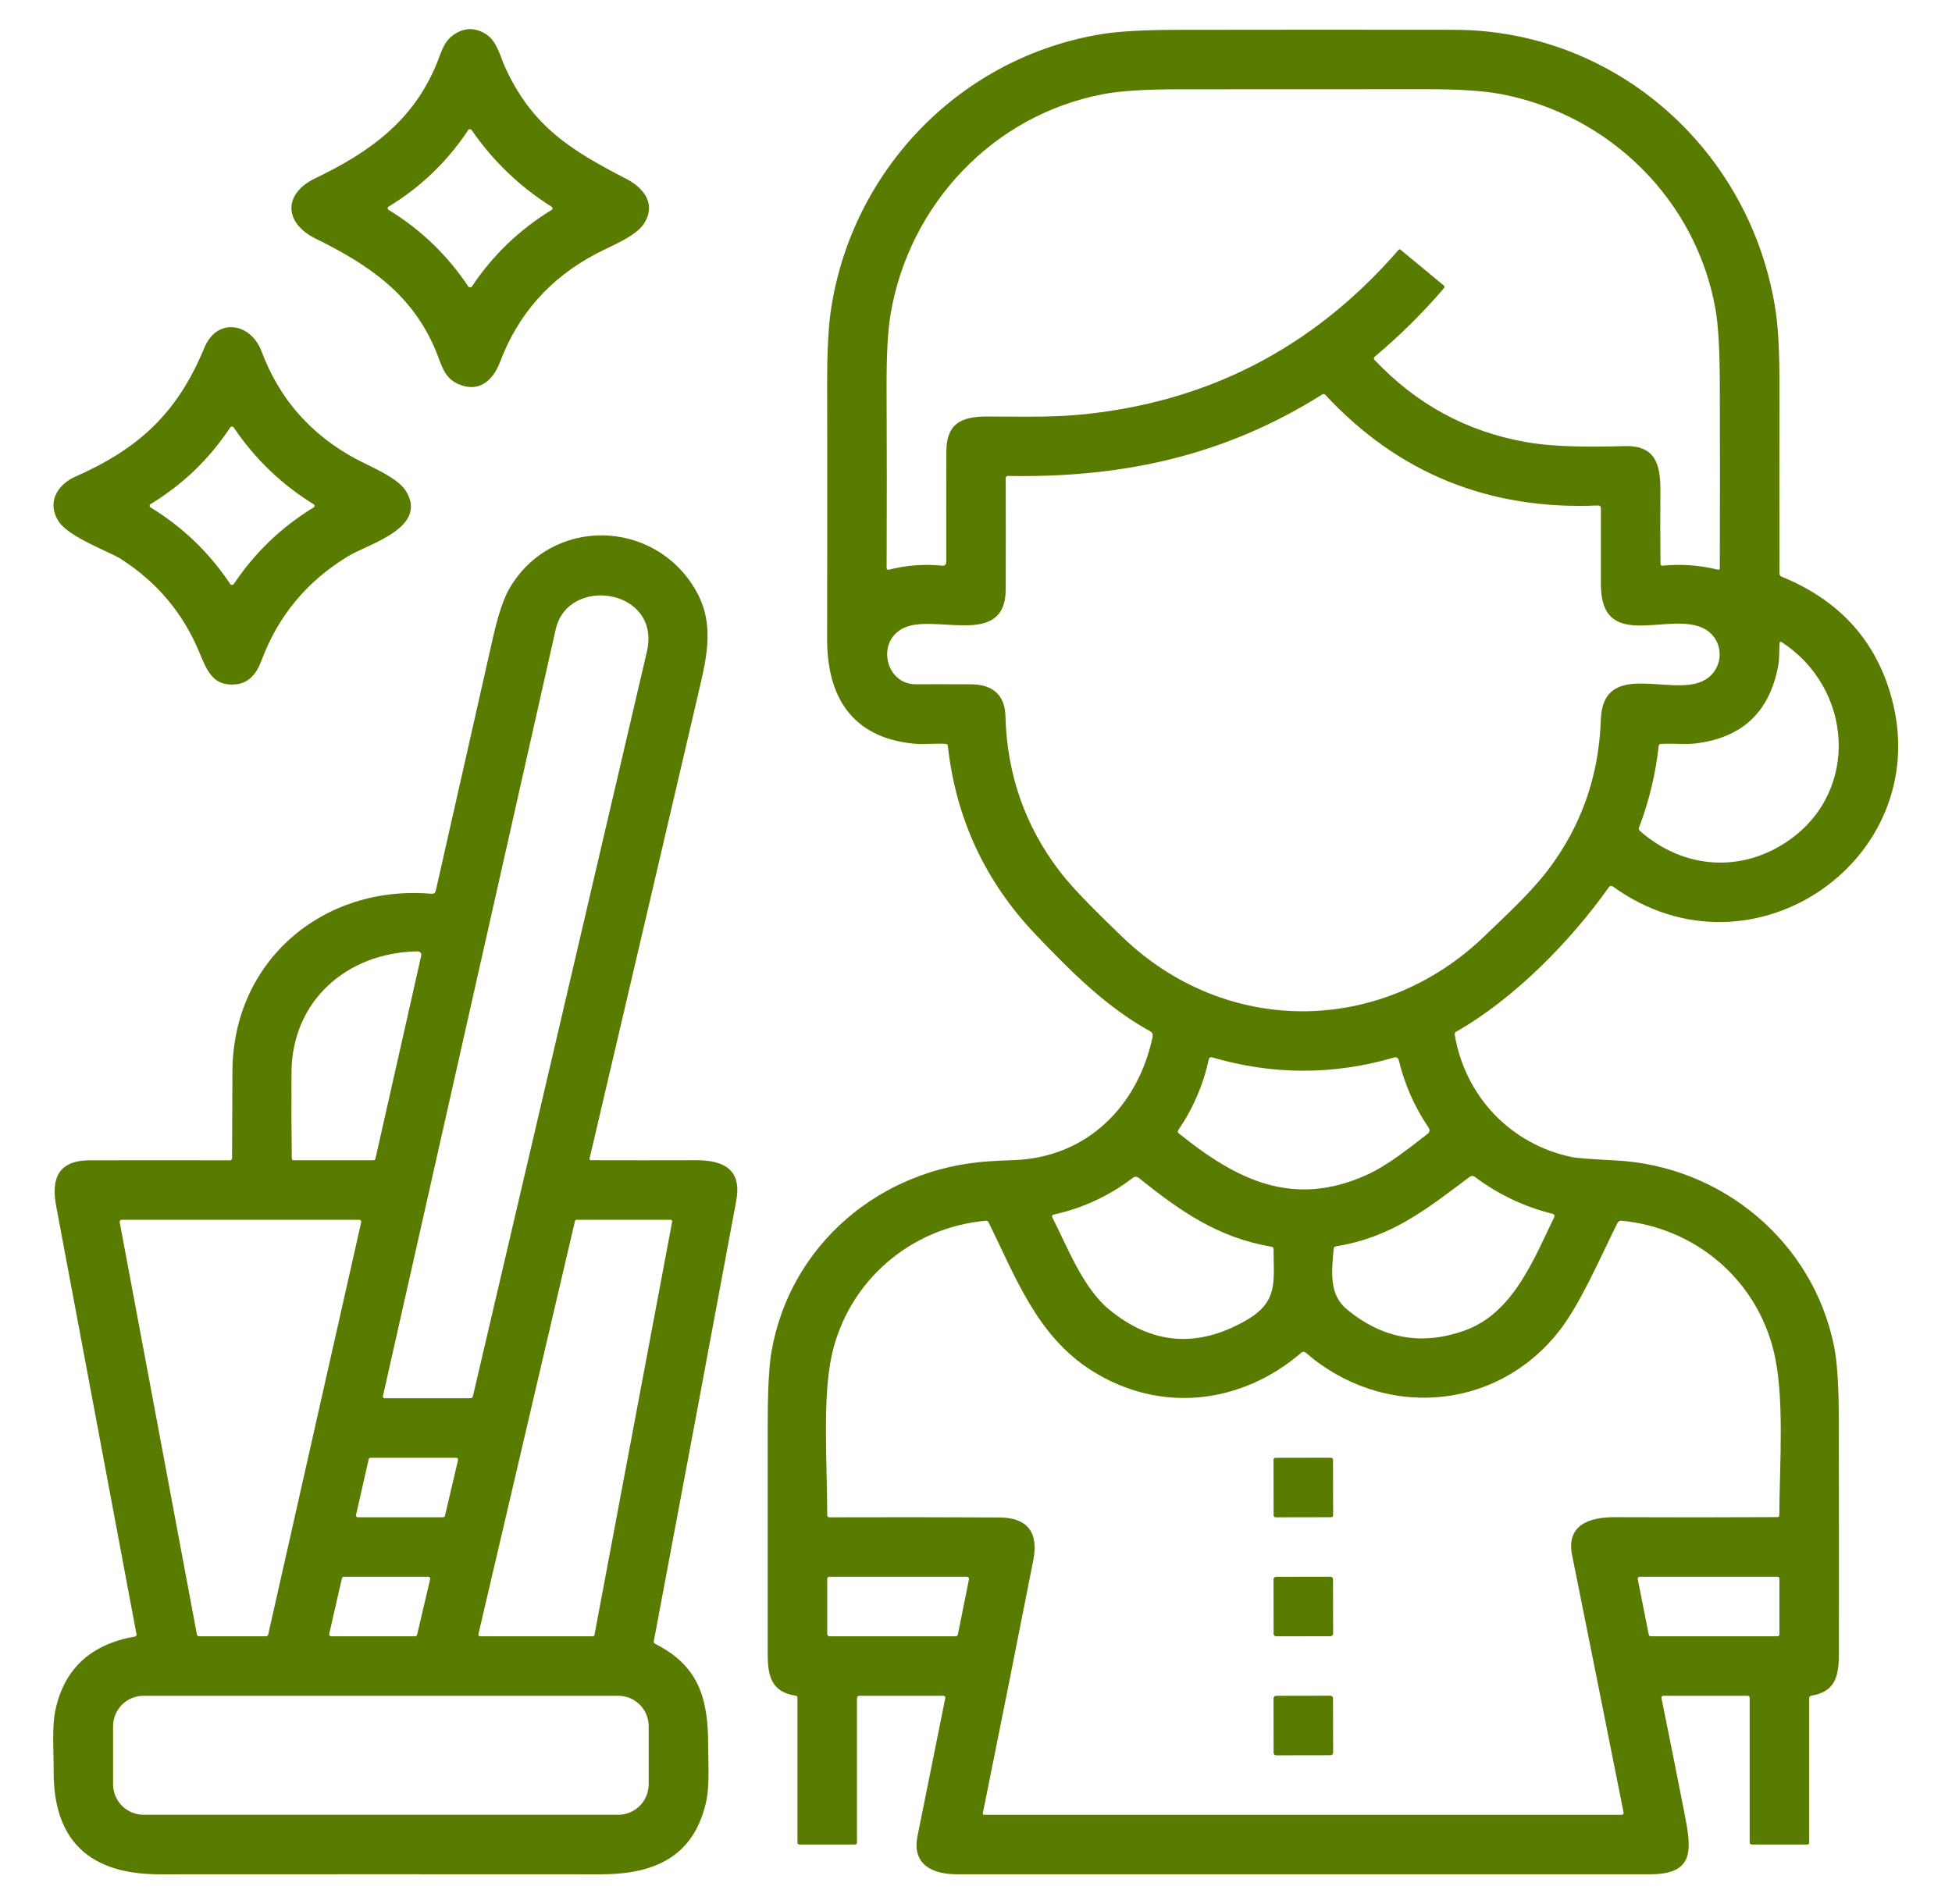 <svg width="41" height="40" viewBox="0 0 41 40" fill="none" xmlns="http://www.w3.org/2000/svg">
<path d="M10.609 1.412C11.173 2.651 11.993 3.159 13.15 3.755C13.528 3.949 13.787 4.292 13.528 4.695C13.353 4.969 12.833 5.166 12.523 5.33C11.556 5.838 10.882 6.598 10.502 7.607C10.352 8.004 10.049 8.26 9.619 8.065C9.318 7.929 9.275 7.661 9.151 7.363C8.659 6.184 7.76 5.57 6.63 5.013C5.966 4.686 5.939 4.073 6.624 3.744C7.778 3.19 8.693 2.527 9.181 1.315C9.281 1.066 9.328 0.859 9.551 0.715C9.772 0.573 9.996 0.577 10.223 0.728C10.44 0.873 10.519 1.214 10.609 1.412ZM11.587 4.344C10.914 3.92 10.36 3.388 9.907 2.733C9.903 2.727 9.898 2.722 9.891 2.718C9.885 2.715 9.877 2.713 9.87 2.713C9.863 2.713 9.856 2.715 9.85 2.718C9.843 2.722 9.838 2.727 9.834 2.733C9.396 3.393 8.839 3.929 8.162 4.341C8.156 4.344 8.151 4.349 8.148 4.355C8.145 4.361 8.143 4.368 8.143 4.375C8.143 4.381 8.145 4.388 8.148 4.394C8.151 4.4 8.156 4.405 8.162 4.409C8.838 4.822 9.395 5.358 9.835 6.017C9.84 6.023 9.846 6.029 9.852 6.032C9.859 6.036 9.867 6.038 9.874 6.038C9.882 6.038 9.89 6.036 9.896 6.032C9.903 6.029 9.909 6.023 9.913 6.017C10.353 5.358 10.911 4.823 11.587 4.41C11.593 4.407 11.597 4.402 11.601 4.396C11.604 4.39 11.606 4.384 11.606 4.377C11.606 4.371 11.604 4.364 11.601 4.358C11.597 4.353 11.593 4.348 11.587 4.344Z" fill="#597B00"/>
<path d="M37.423 12.116C38.583 12.588 39.338 13.387 39.688 14.512C40.765 17.972 36.831 20.764 33.875 18.622C33.863 18.614 33.847 18.61 33.832 18.613C33.817 18.615 33.803 18.623 33.794 18.636C32.987 19.778 31.795 20.988 30.584 21.675C30.561 21.688 30.551 21.708 30.555 21.734C30.77 23.036 31.74 24.048 33.025 24.31C33.118 24.329 33.419 24.352 33.927 24.378C36.166 24.491 38.084 26.084 38.525 28.293C38.59 28.618 38.622 29.136 38.623 29.848C38.626 31.474 38.626 33.101 38.625 34.727C38.625 35.207 38.554 35.538 38.049 35.623C38.016 35.628 38 35.647 38 35.681V38.711C38 38.721 37.996 38.731 37.989 38.738C37.981 38.746 37.971 38.75 37.961 38.75H36.799C36.766 38.75 36.75 38.734 36.75 38.701V35.664C36.75 35.654 36.746 35.644 36.739 35.636C36.731 35.629 36.721 35.625 36.711 35.625H34.934C34.929 35.625 34.923 35.626 34.918 35.629C34.913 35.631 34.909 35.634 34.905 35.639C34.901 35.643 34.899 35.648 34.897 35.654C34.896 35.659 34.896 35.665 34.897 35.67C35.06 36.471 35.22 37.274 35.378 38.08C35.525 38.828 35.619 39.375 34.663 39.375C29.807 39.375 24.952 39.375 20.097 39.375C19.578 39.375 19.153 39.166 19.271 38.575C19.466 37.603 19.661 36.636 19.855 35.673C19.857 35.667 19.857 35.661 19.855 35.656C19.854 35.65 19.851 35.644 19.847 35.64C19.843 35.635 19.838 35.631 19.833 35.629C19.828 35.626 19.822 35.625 19.816 35.625H18.059C18.02 35.625 18 35.644 18 35.684V38.711C18 38.721 17.996 38.731 17.989 38.738C17.981 38.746 17.971 38.75 17.961 38.75H16.789C16.779 38.75 16.769 38.746 16.761 38.738C16.754 38.731 16.75 38.721 16.75 38.711V35.666C16.75 35.641 16.738 35.627 16.714 35.623C16.22 35.551 16.125 35.232 16.125 34.763C16.125 33.163 16.125 31.562 16.125 29.96C16.125 29.225 16.151 28.706 16.203 28.403C16.593 26.141 18.495 24.548 20.76 24.398C20.936 24.386 21.113 24.378 21.29 24.372C22.824 24.32 23.902 23.245 24.211 21.777C24.215 21.756 24.213 21.733 24.204 21.713C24.195 21.693 24.179 21.677 24.16 21.666C23.229 21.153 22.48 20.396 21.75 19.63C20.693 18.519 20.079 17.199 19.908 15.669C19.905 15.643 19.89 15.629 19.863 15.627C19.644 15.615 19.385 15.641 19.202 15.624C17.891 15.498 17.37 14.633 17.373 13.419C17.376 11.627 17.377 9.837 17.374 8.047C17.373 7.368 17.4 6.849 17.456 6.49C17.909 3.54 20.198 1.186 23.166 0.712C23.516 0.657 24.035 0.628 24.723 0.627C26.662 0.624 28.601 0.623 30.539 0.626C33.964 0.63 36.788 3.183 37.295 6.528C37.35 6.885 37.377 7.404 37.376 8.084C37.374 9.402 37.374 10.723 37.376 12.046C37.376 12.061 37.38 12.076 37.389 12.088C37.397 12.101 37.409 12.11 37.423 12.116ZM29.416 5.245L30.322 5.995C30.344 6.013 30.346 6.034 30.327 6.056C29.883 6.576 29.398 7.055 28.874 7.494C28.869 7.498 28.866 7.503 28.863 7.509C28.86 7.514 28.858 7.52 28.858 7.527C28.858 7.533 28.858 7.539 28.861 7.545C28.863 7.55 28.866 7.556 28.87 7.56C29.744 8.487 30.797 9.061 32.029 9.283C32.675 9.4 33.434 9.389 34.133 9.372C34.759 9.357 34.879 9.745 34.875 10.303C34.871 10.811 34.872 11.324 34.877 11.841C34.878 11.873 34.894 11.887 34.925 11.883C35.317 11.846 35.702 11.874 36.081 11.967C36.109 11.974 36.123 11.963 36.123 11.934C36.127 10.64 36.127 9.346 36.123 8.051C36.121 7.345 36.091 6.826 36.032 6.494C35.623 4.187 33.791 2.406 31.529 1.977C31.167 1.908 30.649 1.874 29.973 1.874C28.23 1.874 26.486 1.875 24.743 1.876C24.05 1.877 23.532 1.91 23.187 1.975C20.843 2.414 19.089 4.312 18.705 6.606C18.646 6.956 18.619 7.475 18.622 8.163C18.628 9.424 18.628 10.681 18.623 11.935C18.623 11.941 18.624 11.946 18.626 11.951C18.628 11.956 18.632 11.96 18.636 11.963C18.641 11.967 18.646 11.969 18.651 11.97C18.656 11.971 18.662 11.971 18.667 11.969C19.038 11.874 19.415 11.846 19.798 11.884C19.808 11.885 19.818 11.884 19.827 11.881C19.837 11.878 19.845 11.873 19.852 11.867C19.86 11.86 19.866 11.852 19.87 11.843C19.874 11.834 19.876 11.825 19.876 11.815C19.874 11.046 19.875 10.272 19.877 9.494C19.877 8.915 20.17 8.749 20.729 8.75C21.36 8.751 22.047 8.769 22.63 8.716C25.335 8.473 27.584 7.317 29.377 5.248C29.38 5.245 29.383 5.243 29.386 5.241C29.389 5.24 29.393 5.239 29.396 5.239C29.4 5.238 29.404 5.239 29.407 5.24C29.41 5.241 29.414 5.243 29.416 5.245ZM18.966 13.2C18.396 13.491 18.609 14.376 19.23 14.375C19.618 14.374 20.006 14.374 20.395 14.376C20.83 14.378 21.106 14.584 21.118 15.04C21.15 16.265 21.529 17.351 22.255 18.301C22.596 18.747 23.186 19.307 23.562 19.672C25.738 21.781 29.01 21.76 31.181 19.666C31.638 19.225 32.156 18.747 32.508 18.285C33.212 17.362 33.584 16.307 33.624 15.119C33.668 13.854 35.076 14.63 35.755 14.312C36.242 14.086 36.241 13.405 35.753 13.187C35.012 12.855 33.623 13.701 33.625 12.27C33.626 11.732 33.626 11.201 33.625 10.68C33.624 10.637 33.603 10.617 33.562 10.619C31.276 10.719 29.366 9.943 27.834 8.292C27.826 8.284 27.817 8.279 27.806 8.278C27.796 8.277 27.785 8.279 27.777 8.284C25.728 9.576 23.584 10.041 21.167 9.999C21.162 9.999 21.156 10 21.151 10.002C21.146 10.004 21.141 10.007 21.137 10.011C21.133 10.015 21.13 10.02 21.128 10.025C21.125 10.03 21.124 10.036 21.124 10.041C21.126 10.82 21.126 11.6 21.124 12.381C21.121 13.638 19.619 12.867 18.966 13.2ZM37.349 13.989C37.168 14.963 36.585 15.507 35.599 15.62C35.4 15.643 35.125 15.615 34.889 15.628C34.859 15.63 34.842 15.645 34.838 15.676C34.774 16.263 34.637 16.832 34.427 17.384C34.417 17.412 34.423 17.435 34.444 17.455C35.363 18.266 36.597 18.347 37.59 17.643C39.068 16.594 38.906 14.459 37.428 13.494C37.395 13.473 37.378 13.482 37.377 13.521C37.37 13.683 37.374 13.854 37.349 13.989ZM24.758 23.809C25.981 24.794 27.159 25.38 28.705 24.683C29.143 24.485 29.576 24.138 29.982 23.823C30.032 23.784 30.039 23.739 30.004 23.687C29.71 23.252 29.501 22.779 29.379 22.268C29.377 22.258 29.372 22.249 29.366 22.241C29.36 22.233 29.353 22.227 29.344 22.221C29.336 22.216 29.326 22.213 29.316 22.212C29.306 22.211 29.296 22.212 29.287 22.215C28.009 22.588 26.732 22.587 25.456 22.212C25.449 22.21 25.442 22.209 25.435 22.21C25.428 22.211 25.421 22.213 25.415 22.217C25.409 22.22 25.403 22.225 25.399 22.231C25.395 22.236 25.392 22.243 25.391 22.25C25.273 22.791 25.059 23.288 24.748 23.743C24.741 23.753 24.738 23.765 24.74 23.778C24.742 23.79 24.748 23.801 24.758 23.809ZM28.288 27.505C29.039 28.128 29.868 28.276 30.774 27.948C31.784 27.583 32.218 26.449 32.647 25.566C32.65 25.56 32.651 25.553 32.651 25.547C32.651 25.54 32.65 25.533 32.647 25.527C32.644 25.52 32.64 25.515 32.635 25.511C32.629 25.506 32.623 25.503 32.616 25.501C32.016 25.353 31.469 25.093 30.975 24.722C30.96 24.71 30.942 24.704 30.923 24.704C30.904 24.704 30.886 24.71 30.871 24.722C29.962 25.404 29.227 25.997 28.055 26.184C28.029 26.189 28.015 26.205 28.012 26.231C27.972 26.723 27.909 27.19 28.288 27.505ZM23.289 27.504C24.19 28.252 25.154 28.328 26.183 27.733C26.859 27.341 26.749 26.917 26.75 26.241C26.75 26.213 26.736 26.197 26.708 26.192C25.569 25.997 24.788 25.44 23.912 24.741C23.896 24.729 23.876 24.722 23.855 24.721C23.835 24.721 23.815 24.728 23.799 24.741C23.3 25.123 22.742 25.382 22.127 25.517C22.121 25.518 22.116 25.521 22.111 25.524C22.107 25.528 22.103 25.532 22.1 25.538C22.098 25.543 22.097 25.548 22.097 25.554C22.097 25.56 22.098 25.565 22.101 25.57C22.419 26.195 22.743 27.051 23.289 27.504ZM20.988 31.879C21.581 31.881 21.819 32.193 21.703 32.78C21.367 34.489 21.014 36.258 20.645 38.086C20.639 38.112 20.65 38.126 20.677 38.126L34.054 38.126C34.092 38.126 34.108 38.108 34.1 38.07C33.73 36.21 33.371 34.411 33.021 32.675C32.893 32.04 33.375 31.872 33.915 31.873C35.049 31.878 36.187 31.878 37.329 31.872C37.358 31.872 37.373 31.857 37.373 31.828C37.379 30.738 37.489 29.323 37.252 28.374C36.878 26.868 35.608 25.798 34.064 25.645C34.021 25.641 33.99 25.658 33.971 25.697C33.597 26.449 33.187 27.409 32.736 27.978C31.404 29.662 29.035 29.814 27.424 28.416C27.412 28.406 27.396 28.4 27.38 28.4C27.363 28.4 27.348 28.406 27.335 28.416C26.074 29.503 24.366 29.702 22.932 28.795C21.779 28.066 21.332 26.826 20.765 25.682C20.752 25.655 20.73 25.643 20.701 25.646C19.123 25.789 17.816 26.916 17.472 28.464C17.27 29.373 17.376 30.765 17.375 31.834C17.375 31.845 17.379 31.856 17.387 31.864C17.395 31.872 17.406 31.876 17.417 31.876C18.607 31.872 19.797 31.873 20.988 31.879ZM20.075 34.375C20.085 34.375 20.096 34.371 20.104 34.364C20.112 34.358 20.117 34.348 20.119 34.338L20.352 33.18C20.353 33.174 20.353 33.167 20.351 33.16C20.35 33.153 20.346 33.147 20.342 33.142C20.338 33.136 20.332 33.132 20.326 33.129C20.32 33.126 20.313 33.125 20.306 33.125H17.421C17.409 33.125 17.397 33.13 17.389 33.138C17.38 33.147 17.375 33.159 17.375 33.171V34.329C17.375 34.341 17.38 34.353 17.389 34.361C17.397 34.37 17.409 34.375 17.421 34.375H20.075ZM34.438 33.125C34.432 33.125 34.427 33.126 34.421 33.129C34.416 33.131 34.411 33.135 34.407 33.139C34.404 33.144 34.401 33.149 34.4 33.155C34.398 33.161 34.398 33.167 34.399 33.172L34.631 34.343C34.633 34.352 34.638 34.36 34.645 34.366C34.652 34.372 34.661 34.375 34.67 34.375H37.335C37.346 34.375 37.356 34.371 37.363 34.363C37.371 34.356 37.375 34.346 37.375 34.335V33.165C37.375 33.154 37.371 33.144 37.363 33.136C37.356 33.129 37.346 33.125 37.335 33.125H34.438Z" fill="#597B00"/>
<path d="M1.582 10.014C2.937 9.415 3.732 8.663 4.293 7.304C4.559 6.66 5.27 6.782 5.493 7.38C5.868 8.382 6.532 9.137 7.486 9.647C7.787 9.807 8.348 10.033 8.521 10.308C9.012 11.087 7.734 11.429 7.318 11.681C6.448 12.207 5.838 12.942 5.489 13.885C5.391 14.15 5.225 14.352 4.953 14.377C4.485 14.42 4.358 14.118 4.186 13.703C3.846 12.88 3.294 12.225 2.531 11.738C2.303 11.593 1.457 11.289 1.237 10.962C0.976 10.575 1.193 10.186 1.582 10.014ZM6.593 10.597C5.916 10.18 5.355 9.642 4.911 8.983C4.906 8.977 4.9 8.972 4.894 8.968C4.887 8.964 4.879 8.963 4.871 8.963C4.864 8.963 4.856 8.964 4.85 8.968C4.843 8.972 4.837 8.977 4.833 8.983C4.396 9.644 3.838 10.18 3.161 10.591C3.155 10.595 3.151 10.6 3.147 10.605C3.144 10.611 3.142 10.618 3.142 10.625C3.142 10.632 3.144 10.639 3.147 10.645C3.151 10.65 3.155 10.655 3.161 10.659C3.837 11.072 4.395 11.608 4.835 12.268C4.839 12.274 4.845 12.279 4.852 12.283C4.859 12.286 4.866 12.288 4.874 12.288C4.881 12.288 4.889 12.286 4.896 12.283C4.902 12.279 4.908 12.274 4.912 12.268C5.354 11.607 5.914 11.07 6.593 10.657C6.598 10.653 6.602 10.649 6.605 10.644C6.607 10.639 6.609 10.633 6.609 10.627C6.609 10.621 6.607 10.615 6.605 10.61C6.602 10.605 6.598 10.601 6.593 10.597Z" fill="#597B00"/>
<path d="M9.062 18.776C9.112 18.78 9.143 18.758 9.154 18.709C9.552 16.941 9.953 15.166 10.357 13.384C10.465 12.909 10.581 12.566 10.705 12.354C11.589 10.851 13.731 10.896 14.603 12.382C14.964 12.994 14.893 13.599 14.719 14.347C13.951 17.642 13.172 20.972 12.383 24.34C12.382 24.344 12.382 24.348 12.383 24.352C12.384 24.356 12.386 24.36 12.388 24.363C12.391 24.367 12.394 24.369 12.398 24.371C12.402 24.373 12.406 24.374 12.411 24.374C13.145 24.376 13.883 24.376 14.622 24.374C15.224 24.373 15.584 24.585 15.464 25.228C14.891 28.311 14.314 31.394 13.733 34.476C13.728 34.503 13.738 34.522 13.762 34.535C14.671 34.991 14.873 35.674 14.874 36.643C14.874 37.047 14.911 37.521 14.825 37.883C14.549 39.05 13.689 39.377 12.606 39.376C9.522 39.374 6.439 39.374 3.356 39.376C1.903 39.377 1.118 38.69 1.127 37.2C1.129 36.782 1.085 36.281 1.167 35.91C1.356 35.053 1.91 34.544 2.829 34.382C2.859 34.377 2.871 34.359 2.866 34.33C2.302 31.33 1.74 28.333 1.18 25.34C1.066 24.73 1.244 24.377 1.889 24.376C2.871 24.374 3.852 24.374 4.833 24.376C4.844 24.376 4.854 24.371 4.862 24.363C4.869 24.356 4.874 24.345 4.874 24.334C4.875 23.728 4.878 23.117 4.882 22.5C4.895 20.188 6.778 18.583 9.062 18.776ZM13.587 13.691C13.896 12.371 11.932 12.073 11.672 13.222C10.462 18.594 9.252 23.964 8.043 29.33C8.042 29.336 8.042 29.341 8.043 29.346C8.045 29.352 8.047 29.357 8.051 29.361C8.054 29.365 8.058 29.369 8.063 29.371C8.068 29.374 8.074 29.375 8.079 29.375H9.875C9.907 29.375 9.927 29.359 9.934 29.328C11.162 24.081 12.379 18.869 13.587 13.691ZM8.755 19.987C7.28 20.014 6.132 21.035 6.123 22.521C6.119 23.121 6.121 23.727 6.129 24.337C6.13 24.362 6.143 24.375 6.168 24.375H7.843C7.853 24.375 7.863 24.372 7.871 24.365C7.878 24.359 7.884 24.35 7.886 24.34L8.843 20.096C8.86 20.022 8.831 19.986 8.755 19.987ZM5.59 34.375C5.6 34.375 5.61 34.371 5.618 34.365C5.626 34.359 5.631 34.35 5.633 34.34L7.586 25.678C7.588 25.672 7.588 25.665 7.586 25.659C7.585 25.652 7.582 25.646 7.578 25.641C7.573 25.636 7.568 25.632 7.562 25.629C7.556 25.626 7.55 25.625 7.543 25.625H2.557C2.55 25.625 2.544 25.626 2.538 25.629C2.532 25.632 2.527 25.636 2.523 25.64C2.519 25.645 2.516 25.651 2.514 25.657C2.513 25.664 2.512 25.67 2.514 25.676L4.136 34.339C4.138 34.349 4.143 34.358 4.151 34.365C4.159 34.371 4.169 34.375 4.179 34.375H5.59ZM12.109 25.625C12.101 25.625 12.094 25.627 12.089 25.632C12.083 25.636 12.079 25.643 12.077 25.65L10.048 34.334C10.047 34.339 10.047 34.344 10.048 34.349C10.049 34.354 10.051 34.358 10.054 34.362C10.057 34.366 10.061 34.369 10.066 34.371C10.07 34.374 10.075 34.375 10.08 34.375H12.454C12.462 34.375 12.469 34.372 12.475 34.367C12.481 34.362 12.485 34.356 12.486 34.348L14.118 25.664C14.119 25.659 14.119 25.654 14.118 25.649C14.117 25.645 14.114 25.64 14.111 25.637C14.108 25.633 14.104 25.63 14.1 25.628C14.095 25.626 14.09 25.625 14.085 25.625H12.109ZM7.782 30.625C7.773 30.625 7.765 30.628 7.758 30.633C7.751 30.639 7.746 30.647 7.744 30.655L7.478 31.827C7.476 31.833 7.476 31.839 7.478 31.845C7.479 31.85 7.482 31.856 7.485 31.86C7.489 31.865 7.494 31.868 7.499 31.871C7.504 31.873 7.51 31.875 7.516 31.875H9.307C9.316 31.875 9.325 31.872 9.332 31.866C9.339 31.861 9.344 31.853 9.346 31.844L9.621 30.672C9.622 30.667 9.622 30.661 9.621 30.655C9.619 30.649 9.617 30.644 9.613 30.639C9.609 30.635 9.605 30.631 9.599 30.629C9.594 30.626 9.588 30.625 9.582 30.625H7.782ZM7.221 33.125C7.212 33.125 7.203 33.128 7.196 33.134C7.189 33.139 7.184 33.147 7.182 33.156L6.915 34.325C6.914 34.331 6.914 34.337 6.915 34.343C6.916 34.349 6.919 34.355 6.923 34.359C6.927 34.364 6.932 34.368 6.937 34.371C6.943 34.373 6.949 34.375 6.955 34.375H8.722C8.731 34.375 8.74 34.371 8.747 34.366C8.754 34.36 8.759 34.352 8.761 34.343L9.035 33.175C9.036 33.169 9.036 33.163 9.035 33.157C9.033 33.151 9.031 33.145 9.027 33.14C9.023 33.135 9.018 33.131 9.013 33.129C9.007 33.126 9.001 33.125 8.995 33.125H7.221ZM13.625 36.265C13.625 36.096 13.558 35.932 13.438 35.812C13.318 35.692 13.155 35.625 12.985 35.625H3.016C2.846 35.625 2.683 35.692 2.563 35.812C2.443 35.932 2.375 36.096 2.375 36.265V37.484C2.375 37.654 2.443 37.817 2.563 37.937C2.683 38.057 2.846 38.125 3.016 38.125H12.985C13.155 38.125 13.318 38.057 13.438 37.937C13.558 37.817 13.625 37.654 13.625 37.484V36.265Z" fill="#597B00"/>
<path d="M27.958 30.624L26.79 30.626C26.767 30.626 26.749 30.644 26.749 30.667L26.751 31.835C26.751 31.858 26.769 31.876 26.792 31.876L27.961 31.874C27.983 31.874 28.001 31.856 28.001 31.833L27.999 30.664C27.999 30.642 27.981 30.624 27.958 30.624Z" fill="#597B00"/>
<path d="M27.945 33.124L26.803 33.126C26.773 33.126 26.749 33.15 26.749 33.18L26.751 34.322C26.751 34.352 26.775 34.376 26.805 34.376L27.947 34.374C27.977 34.374 28.001 34.35 28.001 34.32L27.999 33.178C27.999 33.148 27.975 33.124 27.945 33.124Z" fill="#597B00"/>
<path d="M27.945 35.624L26.803 35.626C26.773 35.626 26.749 35.65 26.749 35.68L26.751 36.822C26.751 36.852 26.775 36.876 26.805 36.876L27.947 36.874C27.977 36.874 28.001 36.85 28.001 36.82L27.999 35.678C27.999 35.648 27.975 35.624 27.945 35.624Z" fill="#597B00"/>
</svg>
